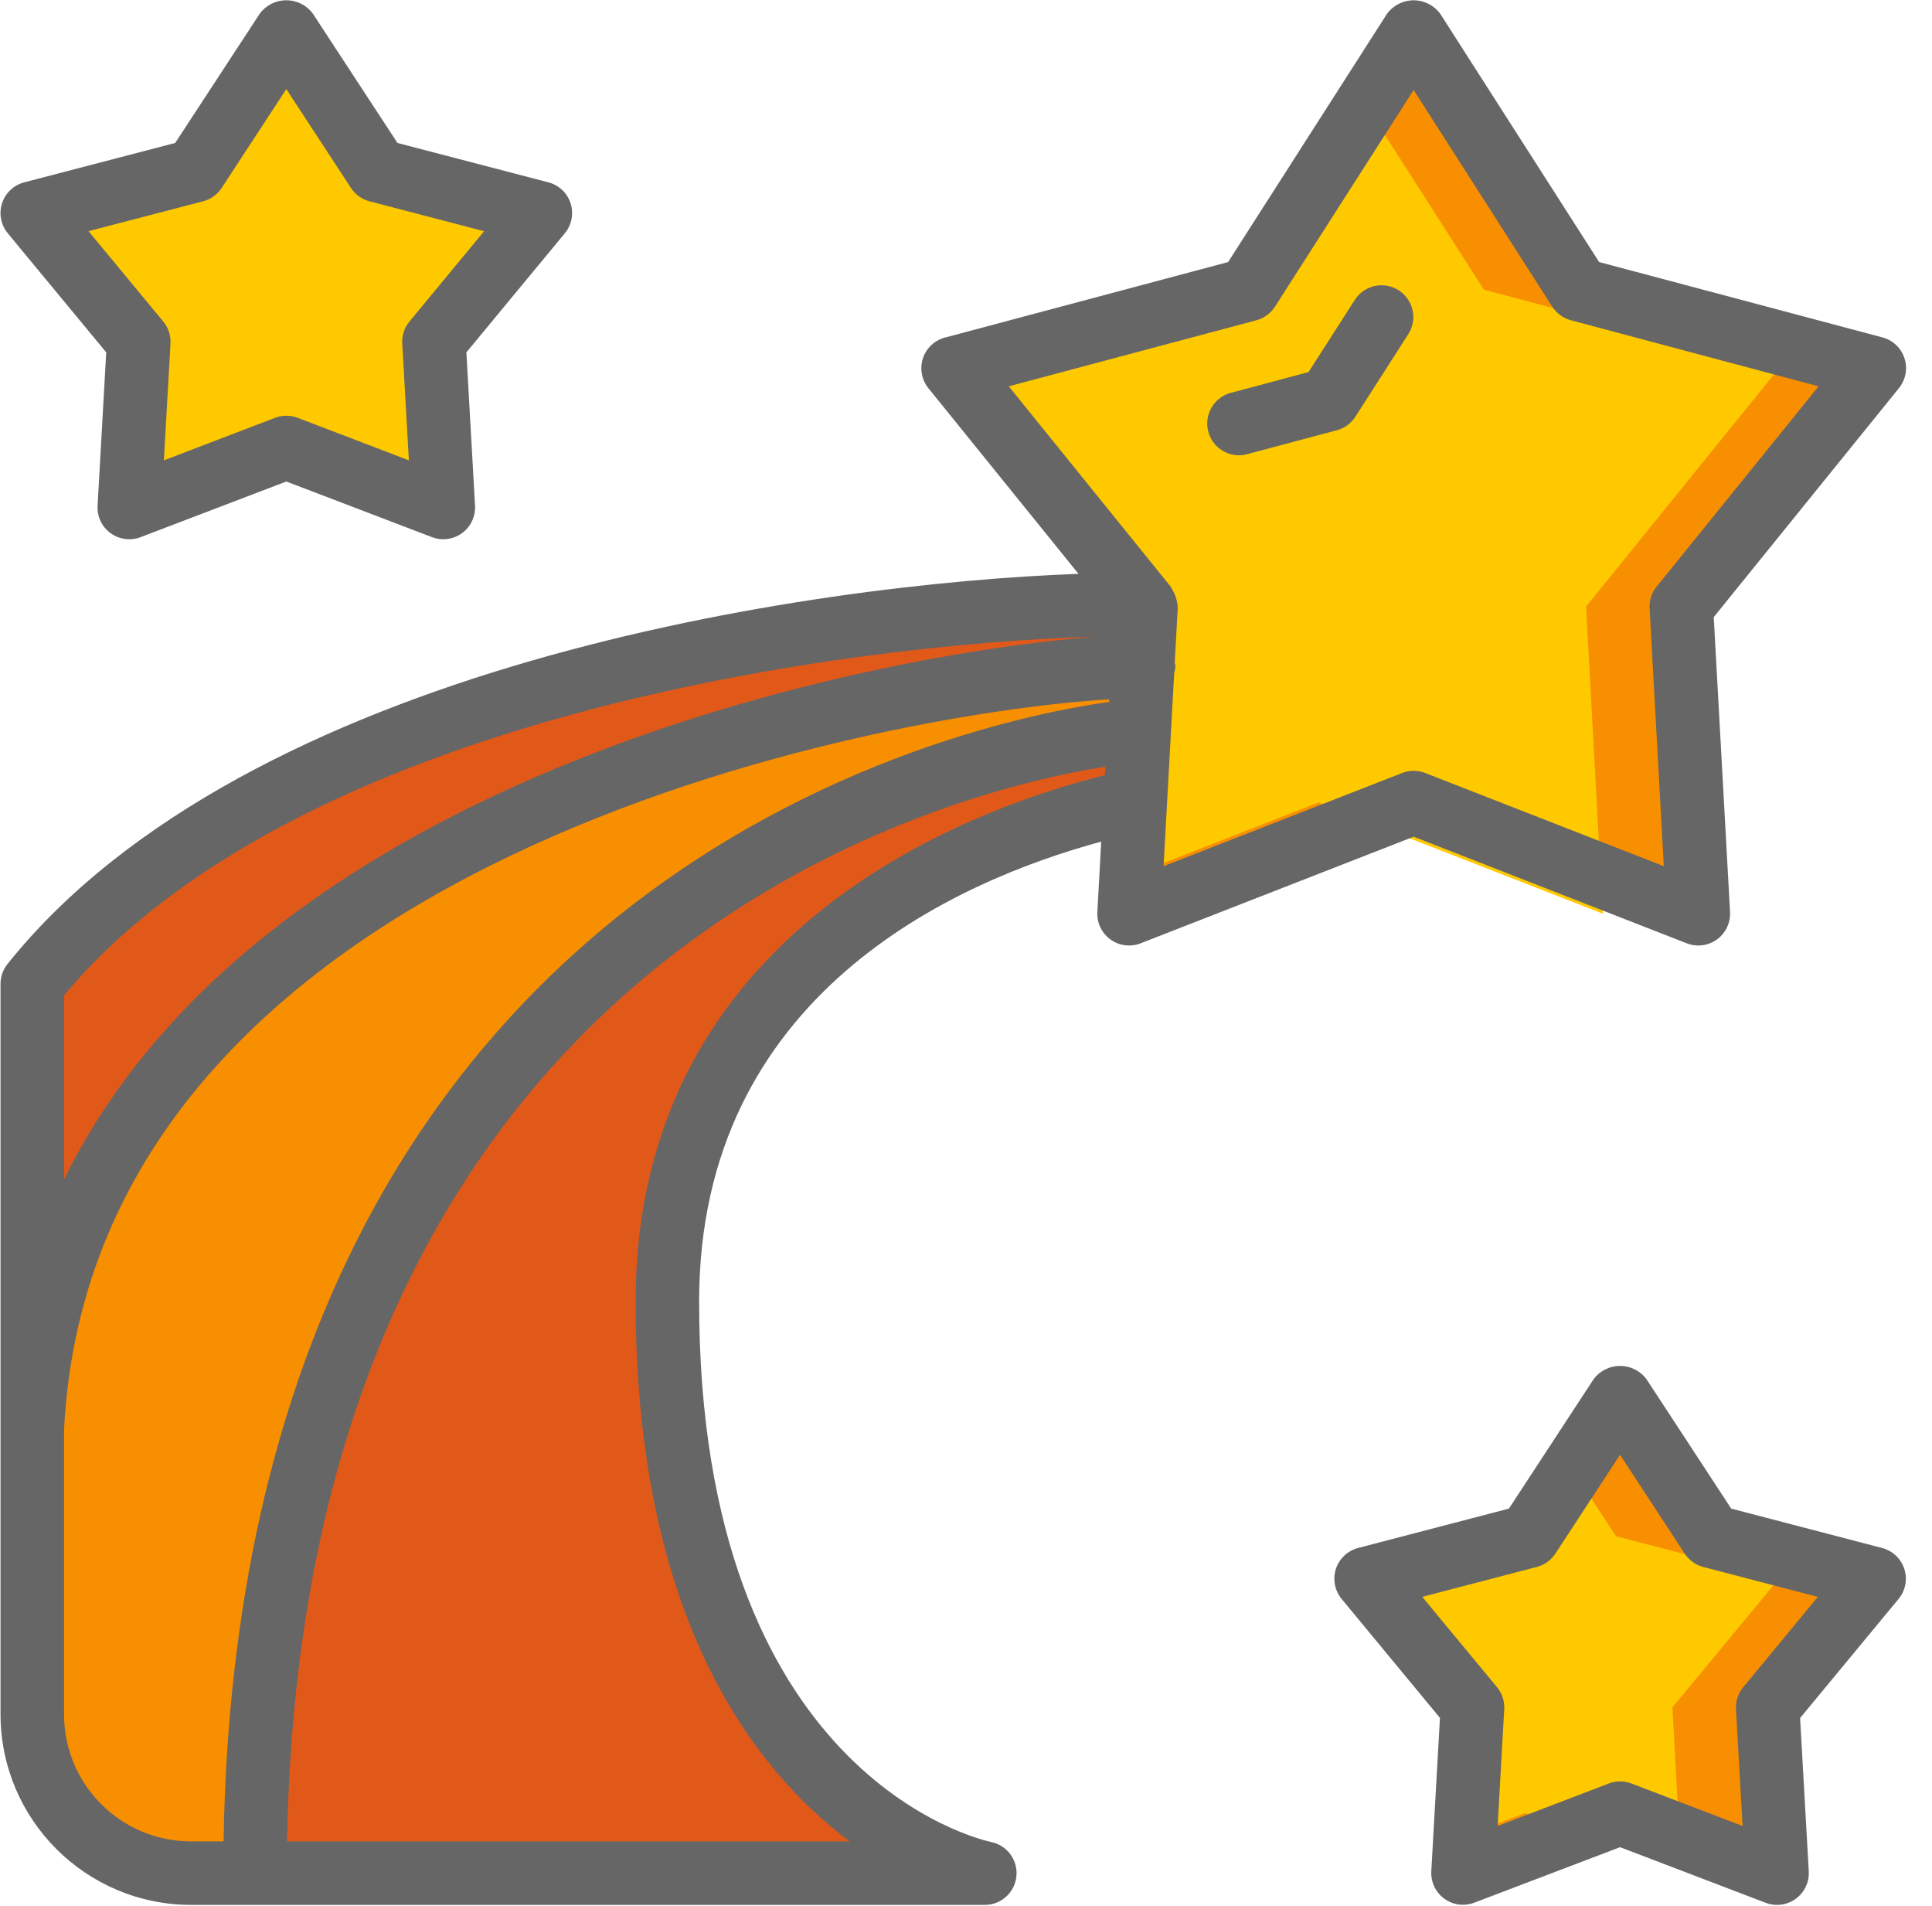 <svg width="73" height="72" viewBox="0 0 73 72" fill="none" xmlns="http://www.w3.org/2000/svg">
<g clip-path="url(#clip0)">
<path d="M43.227 22.832C34.816 22.772 10.819 25.172 1.22 37.17V64.767C1.22 66.358 1.852 67.884 2.977 69.009C4.102 70.134 5.628 70.766 7.219 70.766H37.215C37.215 70.766 25.217 68.366 25.217 49.169C25.217 35.262 38.367 31.231 42.891 30.247L43.035 27.739L43.167 25.22L43.299 22.916L43.227 22.832Z" fill="#F4CD1E"/>
<path d="M43.167 25.22L43.035 27.739C36.58 28.7 9.619 34.854 9.619 70.767H7.219C5.628 70.767 4.102 70.135 2.977 69.009C1.852 67.884 1.22 66.358 1.22 64.767V53.968C2.36 31.279 34.588 25.76 43.167 25.22Z" fill="#F88F00"/>
<path d="M43.299 22.916L43.167 25.22C34.588 25.76 2.36 31.279 1.22 53.968V37.17C10.819 25.172 34.816 22.772 43.227 22.832L43.299 22.916Z" fill="#E15919"/>
<path d="M25.217 49.169C25.217 68.366 37.215 70.766 37.215 70.766H9.619C9.619 34.854 36.579 28.699 43.035 27.739L42.891 30.247C38.367 31.231 25.217 35.262 25.217 49.169Z" fill="#E15919"/>
<path d="M66.792 64.503L67.139 70.767L63.456 69.363L61.212 68.499L59.413 69.183L55.285 70.767L55.369 69.363L55.633 64.503L51.614 59.644L57.769 58.036L59.413 55.516L61.212 52.769L64.656 58.036L70.811 59.644L66.792 64.503Z" fill="#F88F00"/>
<path d="M63.192 64.503L63.456 69.362L61.212 68.499L59.413 69.182L57.613 68.499L55.369 69.362L55.633 64.503L51.614 59.644L57.769 58.036L59.413 55.516L61.056 58.036L67.212 59.644L63.192 64.503Z" fill="#FFC900"/>
<path d="M10.818 1.175L14.267 6.445L20.418 8.048L16.398 12.91L16.751 19.172L10.818 16.906L4.887 19.172L5.239 12.91L1.22 8.048L7.37 6.445L10.818 1.175Z" fill="#FFC900"/>
<path d="M63.529 22.916L64.165 34.519L60.481 33.078L53.414 30.319L51.614 31.027L42.663 34.519L42.747 33.078L43.299 22.916L36.016 13.917L47.163 10.941L51.614 3.982L53.414 1.175L59.665 10.941L70.812 13.917L63.529 22.916Z" fill="#F88F00"/>
<path d="M60.481 33.078L60.565 34.519L51.614 31.027L49.814 30.319L42.747 33.078L43.299 22.916L36.016 13.917L47.163 10.941L51.614 3.982L56.066 10.941L67.213 13.917L59.929 22.916L60.481 33.078Z" fill="#FFC900"/>
<path d="M71.954 59.274C71.828 58.884 71.511 58.585 71.115 58.482L65.413 56.994L62.217 52.112C61.983 51.792 61.61 51.603 61.213 51.603C60.816 51.603 60.443 51.792 60.209 52.112L57.014 56.994L51.312 58.482C50.917 58.587 50.603 58.884 50.476 59.273C50.351 59.66 50.431 60.086 50.689 60.402L54.408 64.9L54.081 70.693C54.058 71.1 54.243 71.49 54.572 71.73C54.9 71.97 55.328 72.027 55.708 71.881L61.213 69.785L66.717 71.887C67.097 72.032 67.525 71.975 67.853 71.734C68.181 71.495 68.366 71.105 68.344 70.699L68.016 64.906L71.736 60.408C71.998 60.093 72.08 59.665 71.954 59.274ZM65.868 63.74C65.675 63.973 65.577 64.27 65.594 64.572L65.843 68.985L61.644 67.379C61.368 67.274 61.063 67.274 60.787 67.379L56.588 68.985L56.837 64.572C56.854 64.27 56.757 63.973 56.564 63.74L53.739 60.328L58.067 59.198C58.355 59.124 58.606 58.944 58.769 58.695L61.213 54.961L63.657 58.696C63.821 58.945 64.071 59.125 64.359 59.2L68.687 60.329L65.868 63.74Z" fill="#666666"/>
<path d="M21.559 7.68C21.433 7.29 21.116 6.991 20.719 6.888L15.018 5.401L11.823 0.518C11.588 0.197 11.215 0.009 10.818 0.009C10.421 0.009 10.049 0.197 9.814 0.518L6.619 5.401L0.917 6.888C0.52 6.991 0.204 7.29 0.077 7.68C-0.049 8.07 0.033 8.498 0.294 8.814L4.014 13.312L3.687 19.105C3.663 19.511 3.848 19.901 4.177 20.141C4.505 20.381 4.933 20.439 5.313 20.293L10.818 18.191L16.322 20.293C16.702 20.438 17.13 20.381 17.458 20.141C17.787 19.901 17.971 19.511 17.949 19.105L17.622 13.312L21.341 8.814C21.603 8.498 21.685 8.07 21.559 7.68ZM15.472 12.146C15.28 12.379 15.182 12.676 15.199 12.977L15.449 17.391L11.249 15.785C10.973 15.68 10.668 15.68 10.392 15.785L6.193 17.391L6.442 12.977C6.459 12.676 6.361 12.379 6.169 12.146L3.344 8.733L7.672 7.606C7.961 7.531 8.211 7.351 8.374 7.102L10.818 3.367L13.262 7.102C13.426 7.351 13.676 7.531 13.964 7.606L18.292 8.735L15.472 12.146Z" fill="#666666"/>
<path d="M46.814 17.2C46.919 17.2 47.022 17.186 47.123 17.159L50.51 16.256C50.799 16.18 51.05 15.997 51.212 15.744L53.211 12.625C53.443 12.263 53.464 11.806 53.266 11.426C53.069 11.045 52.684 10.799 52.255 10.779C51.827 10.76 51.421 10.97 51.19 11.331L49.442 14.057L46.504 14.841C45.923 14.996 45.547 15.559 45.625 16.156C45.703 16.753 46.212 17.2 46.814 17.2Z" fill="#666666"/>
<path d="M7.219 71.966H37.215C37.829 71.964 38.343 71.498 38.404 70.887C38.467 70.276 38.057 69.717 37.455 69.591C37.005 69.495 26.416 67.061 26.416 49.169C26.416 37.583 36.07 33.299 41.609 31.796L41.463 34.454C41.44 34.861 41.626 35.252 41.957 35.492C42.287 35.731 42.717 35.786 43.097 35.638L53.416 31.61L63.735 35.638C64.115 35.786 64.544 35.731 64.875 35.492C65.205 35.252 65.391 34.861 65.369 34.454L64.753 23.314L71.749 14.666C72.007 14.349 72.087 13.924 71.96 13.536C71.835 13.147 71.519 12.849 71.124 12.746L60.423 9.9L54.424 0.528C54.189 0.203 53.814 0.011 53.413 0.011C53.014 0.011 52.638 0.203 52.403 0.528L46.404 9.9L35.707 12.752C35.312 12.855 34.998 13.153 34.871 13.541C34.745 13.93 34.825 14.355 35.083 14.671L40.75 21.679C30.589 22.052 9.309 25.138 0.283 36.42C0.112 36.633 0.019 36.897 0.02 37.17V64.767C0.024 68.741 3.245 71.962 7.219 71.966ZM2.42 64.767V54.009C3.516 32.427 33.184 26.955 41.907 26.419V26.526C41.888 26.526 41.871 26.52 41.852 26.526C36.325 27.31 9.043 33.082 8.447 69.566H7.219C4.568 69.566 2.42 67.418 2.42 64.767ZM24.017 49.169C24.017 61.047 28.428 66.821 32.106 69.566H10.846C11.422 35.892 35.782 29.915 41.767 28.963L41.748 29.285C36.602 30.571 24.017 35.158 24.017 49.169ZM47.472 12.099C47.761 12.022 48.012 11.839 48.174 11.587L53.413 3.4L58.653 11.587C58.815 11.839 59.066 12.022 59.355 12.099L68.714 14.595L62.595 22.164C62.408 22.395 62.313 22.687 62.33 22.984L62.867 32.724L53.853 29.204C53.572 29.094 53.26 29.094 52.979 29.204L43.965 32.724L44.368 25.415C44.392 25.336 44.408 25.254 44.414 25.171C44.408 25.125 44.398 25.078 44.387 25.032L44.5 22.984C44.501 22.883 44.488 22.782 44.46 22.684C44.434 22.555 44.385 22.431 44.317 22.317C44.306 22.294 44.295 22.272 44.282 22.251C44.268 22.23 44.255 22.19 44.235 22.164L38.116 14.595L47.472 12.099ZM41.406 24.053C33.149 24.674 9.979 29.163 2.42 44.561V37.602C11.225 27.054 32.013 24.321 41.406 24.053Z" fill="#666666"/>
</g>
<defs>
<clipPath id="clip0">
<rect width="72" height="72" fill="white" transform="translate(0.02)"/>
</clipPath>
</defs>
</svg>
